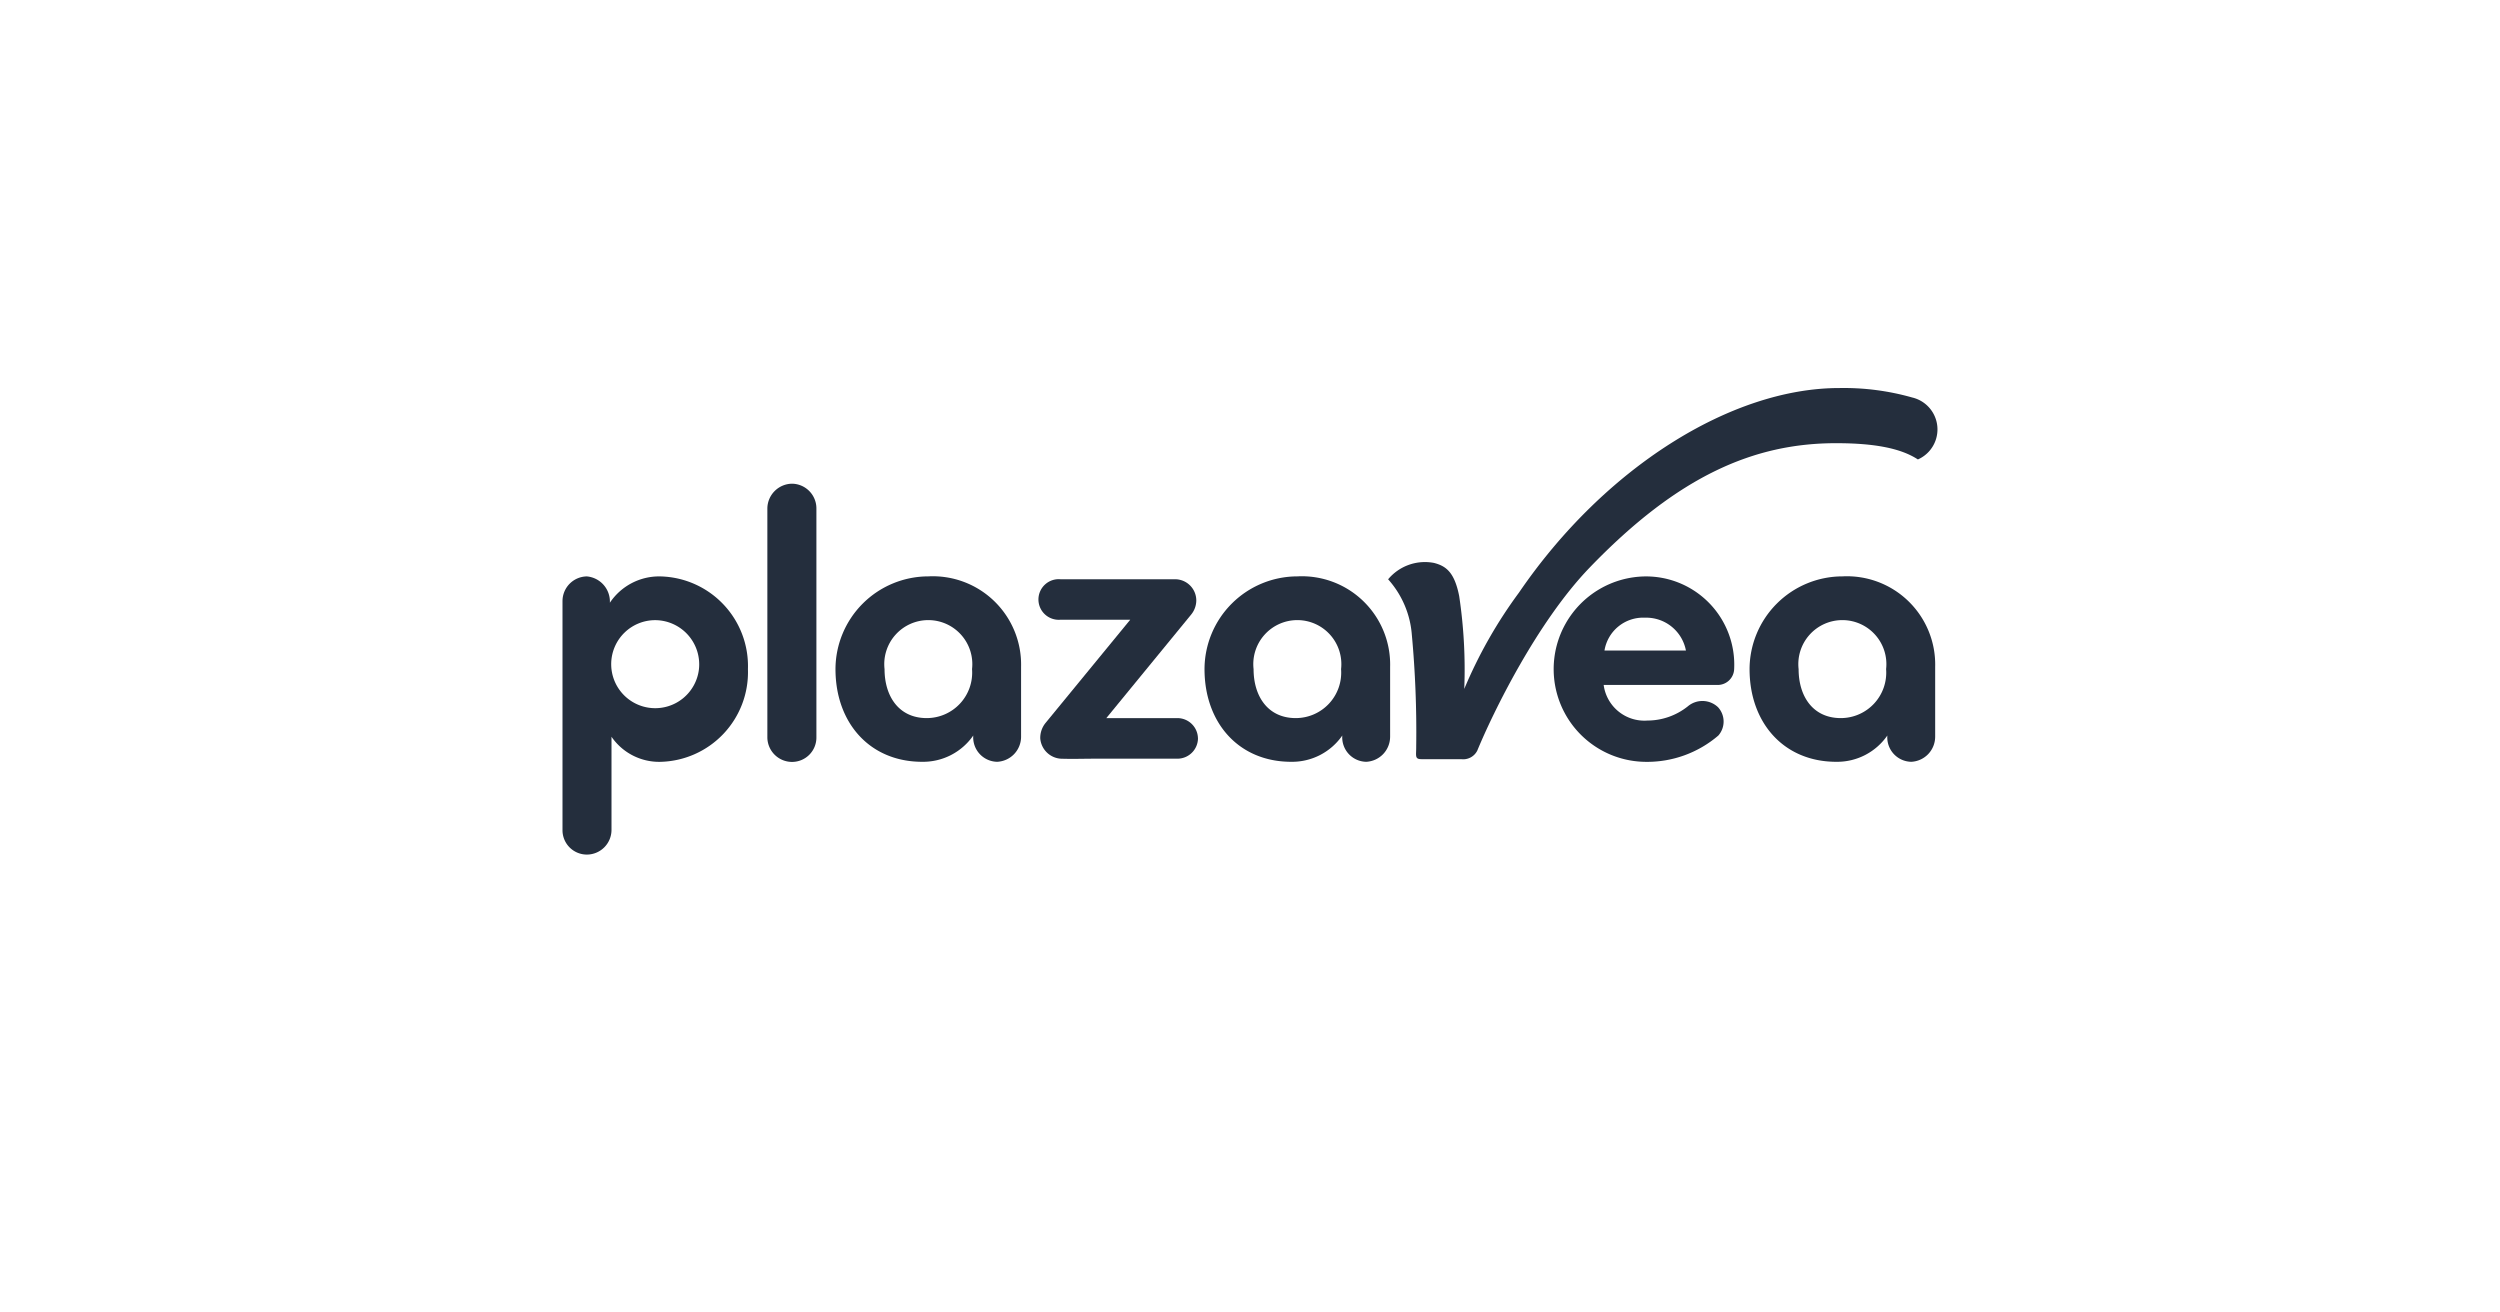 <svg id="Plazave" xmlns="http://www.w3.org/2000/svg" width="160" height="84" viewBox="0 0 160 84">
  <rect id="Rectangle_1672" data-name="Rectangle 1672" width="160" height="84" fill="none"/>
  <g id="Group_7597" data-name="Group 7597" transform="translate(36 24.835)">
    <g id="Group_7596" data-name="Group 7596">
      <path id="Path_1901" data-name="Path 1901" d="M1273.341,321.856a5.649,5.649,0,0,0-5.706-5.934,5.934,5.934,0,0,0,.026,11.867,7,7,0,0,0,4.668-1.684,1.357,1.357,0,0,0-.018-1.81,1.448,1.448,0,0,0-1.937-.057,4.157,4.157,0,0,1-2.584.908,2.629,2.629,0,0,1-2.8-2.279h7.236a1.055,1.055,0,0,0,1.115-1.011m-3.087-1.193h-5.212a2.508,2.508,0,0,1,2.593-2.1,2.587,2.587,0,0,1,2.619,2.1" transform="translate(-1198.355 -303.866)" fill="#242e3d"/>
      <path id="Path_1902" data-name="Path 1902" d="M1111.78,106.927a16.015,16.015,0,0,0-4.683-.606c-6.866,0-15,5.057-20.489,13.094a29.668,29.668,0,0,0-3.5,6.162,31.7,31.7,0,0,0-.326-5.948c-.3-1.506-.829-1.918-1.617-2.117a3.066,3.066,0,0,0-2.93,1.049,5.992,5.992,0,0,1,1.517,3.547,67.469,67.469,0,0,1,.28,7.158c.006.585-.112.807.338.807h2.544a1.009,1.009,0,0,0,1.028-.55c.985-2.389,3.793-8.18,7.185-11.705,5.7-5.922,10.568-7.968,15.776-7.968,2.476,0,4.155.331,5.237,1.041a2.1,2.1,0,0,0-.358-3.964" transform="translate(-1025.395 -106.321)" fill="#242e3d"/>
      <path id="Path_1903" data-name="Path 1903" d="M1492.315,326.254V321.7a5.65,5.65,0,0,0-5.939-5.786,5.953,5.953,0,0,0-5.94,5.934c0,3.438,2.19,5.933,5.551,5.933a3.905,3.905,0,0,0,3.267-1.683,1.563,1.563,0,0,0,1.53,1.683,1.606,1.606,0,0,0,1.53-1.632m-3.139-4.3a2.909,2.909,0,0,1-2.9,3.135c-1.79,0-2.7-1.4-2.7-3.135a2.818,2.818,0,1,1,5.6,0" transform="translate(-1404.464 -303.861)" fill="#242e3d"/>
      <path id="Path_1904" data-name="Path 1904" d="M390.68,229V214.329a1.582,1.582,0,0,0-1.557-1.58,1.6,1.6,0,0,0-1.582,1.58V229a1.582,1.582,0,0,0,1.582,1.555A1.56,1.56,0,0,0,390.68,229" transform="translate(-374.43 -206.627)" fill="#242e3d"/>
      <path id="Path_1905" data-name="Path 1905" d="M475.226,326.254V321.7a5.651,5.651,0,0,0-5.939-5.786,5.952,5.952,0,0,0-5.939,5.934c0,3.438,2.19,5.933,5.55,5.933a3.907,3.907,0,0,0,3.268-1.683,1.563,1.563,0,0,0,1.53,1.683,1.606,1.606,0,0,0,1.53-1.632m-3.138-4.3a2.91,2.91,0,0,1-2.9,3.135c-1.79,0-2.7-1.4-2.7-3.135a2.818,2.818,0,1,1,5.6,0" transform="translate(-445.877 -303.861)" fill="#242e3d"/>
      <path id="Path_1906" data-name="Path 1906" d="M701.356,329.187a1.317,1.317,0,0,0-1.3-1.3h-4.564l5.42-6.615a1.451,1.451,0,0,0,.338-.907A1.36,1.36,0,0,0,699.9,319h-7.339a1.3,1.3,0,1,0,0,2.59h4.461L691.6,328.2a1.515,1.515,0,0,0-.337.984,1.416,1.416,0,0,0,1.3,1.3c.726.026,1.479,0,2.231,0h5.264a1.318,1.318,0,0,0,1.3-1.3" transform="translate(-660.687 -306.763)" fill="#242e3d"/>
      <path id="Path_1907" data-name="Path 1907" d="M885.872,326.254V321.7a5.65,5.65,0,0,0-5.939-5.786,5.952,5.952,0,0,0-5.94,5.934c0,3.438,2.19,5.933,5.55,5.933a3.906,3.906,0,0,0,3.268-1.683,1.563,1.563,0,0,0,1.53,1.683,1.606,1.606,0,0,0,1.53-1.632m-3.138-4.3a2.91,2.91,0,0,1-2.9,3.135c-1.79,0-2.7-1.4-2.7-3.135a2.818,2.818,0,1,1,5.6,0" transform="translate(-832.904 -303.861)" fill="#242e3d"/>
      <path id="Path_1908" data-name="Path 1908" d="M171.471,321.836a5.74,5.74,0,0,0-5.623-5.934,3.792,3.792,0,0,0-3.213,1.685,1.617,1.617,0,0,0-1.477-1.685,1.582,1.582,0,0,0-1.555,1.581V332.15a1.559,1.559,0,0,0,1.555,1.555,1.581,1.581,0,0,0,1.581-1.555v-5.986a3.7,3.7,0,0,0,3.109,1.606,5.739,5.739,0,0,0,5.623-5.934m-3.135,0a2.817,2.817,0,1,1-2.8-3.134,2.83,2.83,0,0,1,2.8,3.134" transform="translate(-159.603 -303.847)" fill="#242e3d"/>
    </g>
  </g>
</svg>
